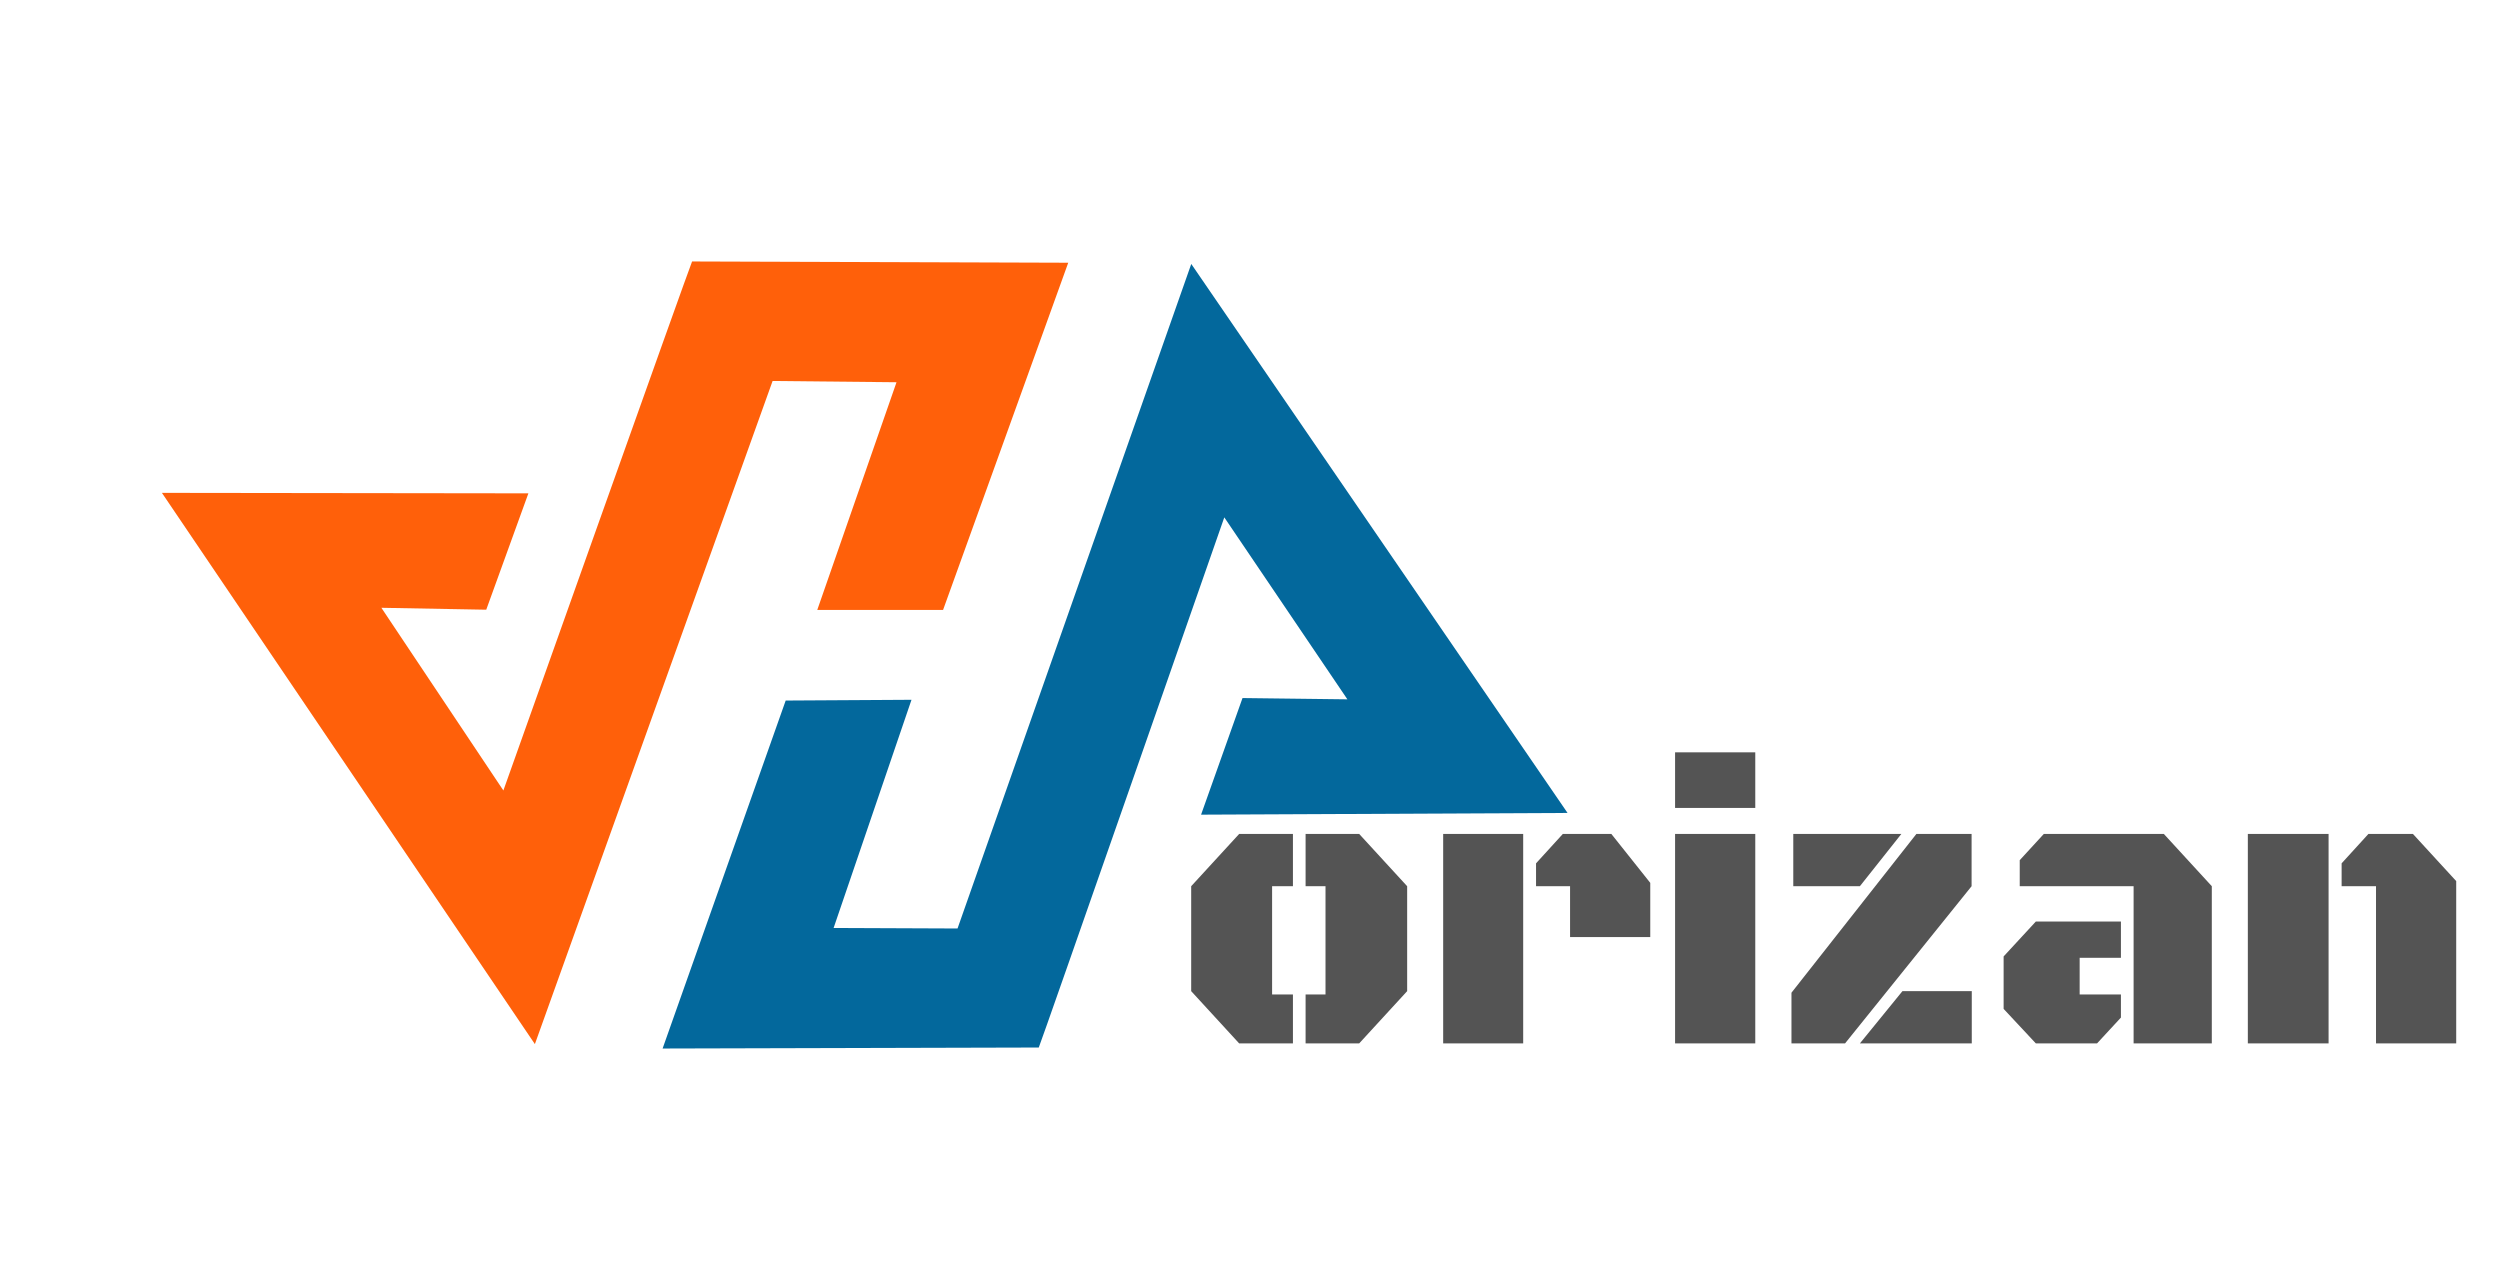 <!--?xml version="1.0" encoding="utf-8"?-->
<svg viewBox="0 0 984.039 496.518" xmlns="http://www.w3.org/2000/svg" style="">
  <path style="stroke: rgb(0, 0, 0); fill: rgb(255, 96, 10); stroke-width: 3px;" d="M 80.768 155.13 L 225.018 155.319 L 208.431 201.121 L 167.153 200.367 L 215.174 272.279 C 215.174 272.279 289.204 64.051 289.452 64.051 C 289.7 64.051 437.514 64.546 437.514 64.546 L 388.242 201.219 L 338.723 201.219 L 369.92 111.589 L 321.144 111.093 L 227.576 372.106 L 80.768 155.13 Z" transform="matrix(1, 0, 0, 1, -17.038, 38.869)" class="hwNcGdCp_0"></path>
  <path style="stroke: rgb(0, 0, 0); fill: rgb(3, 104, 156); stroke-width: 3px;" d="M 276.937 156.291 L 421.187 156.48 L 404.6 202.282 L 363.322 201.528 L 411.343 273.44 C 411.343 273.44 485.373 65.212 485.621 65.212 C 485.869 65.212 633.683 65.707 633.683 65.707 L 584.411 202.38 L 534.892 202.38 L 566.089 112.75 L 517.313 112.254 L 423.745 373.267 L 276.937 156.291 Z" transform="matrix(-1, 0.006, -0.006, -1, 894.886, 474.618)" class="hwNcGdCp_1"></path>
  <path d="M 746.862 207.061 L 743.705 210.218 L 740.178 210.218 L 740.178 207.263 L 741.489 207.263 L 741.489 200.722 L 740.178 200.722 L 740.178 197.565 L 743.705 197.565 L 746.862 200.722 Z M 737.974 207.263 L 739.345 207.263 L 739.345 210.218 L 735.806 210.218 L 732.649 207.061 L 732.649 200.722 L 735.806 197.565 L 739.345 197.565 L 739.345 200.722 L 737.974 200.722 Z M 757.583 200.722 L 755.344 200.722 L 755.344 199.34 L 757.107 197.565 L 760.3 197.565 L 762.861 200.52 L 762.861 203.796 L 757.583 203.796 Z M 749.232 210.218 L 749.232 197.565 L 754.498 197.565 L 754.498 210.218 Z M 764.494 197.565 L 769.772 197.565 L 769.772 210.218 L 764.494 210.218 Z M 764.494 192.633 L 769.772 192.633 L 769.772 195.993 L 764.494 195.993 Z M 784.02 210.218 L 776.657 210.218 L 779.457 207.061 L 784.02 207.061 Z M 772.273 197.565 L 779.386 197.565 L 776.657 200.722 L 772.273 200.722 Z M 772.154 207.156 L 780.375 197.565 L 784.008 197.565 L 784.008 200.722 L 775.68 210.218 L 772.154 210.218 Z M 794.67 210.218 L 794.67 200.722 L 787.176 200.722 L 787.176 199.15 L 788.761 197.565 L 796.66 197.565 L 799.817 200.722 L 799.817 210.218 Z M 793.836 202.855 L 793.836 205.047 L 791.12 205.047 L 791.12 207.263 L 793.836 207.263 L 793.836 208.657 L 792.264 210.218 L 788.237 210.218 L 786.116 208.133 L 786.116 204.964 L 788.237 202.855 Z M 802.188 210.218 L 802.188 197.565 L 807.502 197.565 L 807.502 210.218 Z M 810.623 200.722 L 808.36 200.722 L 808.36 199.34 L 810.123 197.565 L 813.054 197.565 L 815.901 200.413 L 815.901 210.218 L 810.623 210.218 Z" transform="matrix(5.981, 0, 0, 6.516, -3913.103, -959.08)" style="fill: rgb(84, 84, 84); white-space: pre;" class="hwNcGdCp_2"></path>
<style data-made-with="vivus-instant">.hwNcGdCp_0{stroke-dasharray:1568 1570;stroke-dashoffset:1569;animation:hwNcGdCp_draw_0 6800ms linear 0ms infinite,hwNcGdCp_fade 6800ms linear 0ms infinite;}.hwNcGdCp_1{stroke-dasharray:1568 1570;stroke-dashoffset:1569;animation:hwNcGdCp_draw_1 6800ms linear 0ms infinite,hwNcGdCp_fade 6800ms linear 0ms infinite;}.hwNcGdCp_2{stroke-dasharray:420 422;stroke-dashoffset:421;animation:hwNcGdCp_draw_2 6800ms linear 0ms infinite,hwNcGdCp_fade 6800ms linear 0ms infinite;}@keyframes hwNcGdCp_draw{100%{stroke-dashoffset:0;}}@keyframes hwNcGdCp_fade{0%{stroke-opacity:1;}94.118%{stroke-opacity:1;}100%{stroke-opacity:0;}}@keyframes hwNcGdCp_draw_0{5.882%{stroke-dashoffset: 1569}35.294%{ stroke-dashoffset: 0;}100%{ stroke-dashoffset: 0;}}@keyframes hwNcGdCp_draw_1{13.235%{stroke-dashoffset: 1569}42.647%{ stroke-dashoffset: 0;}100%{ stroke-dashoffset: 0;}}@keyframes hwNcGdCp_draw_2{20.588%{stroke-dashoffset: 421}50%{ stroke-dashoffset: 0;}100%{ stroke-dashoffset: 0;}}</style></svg>
